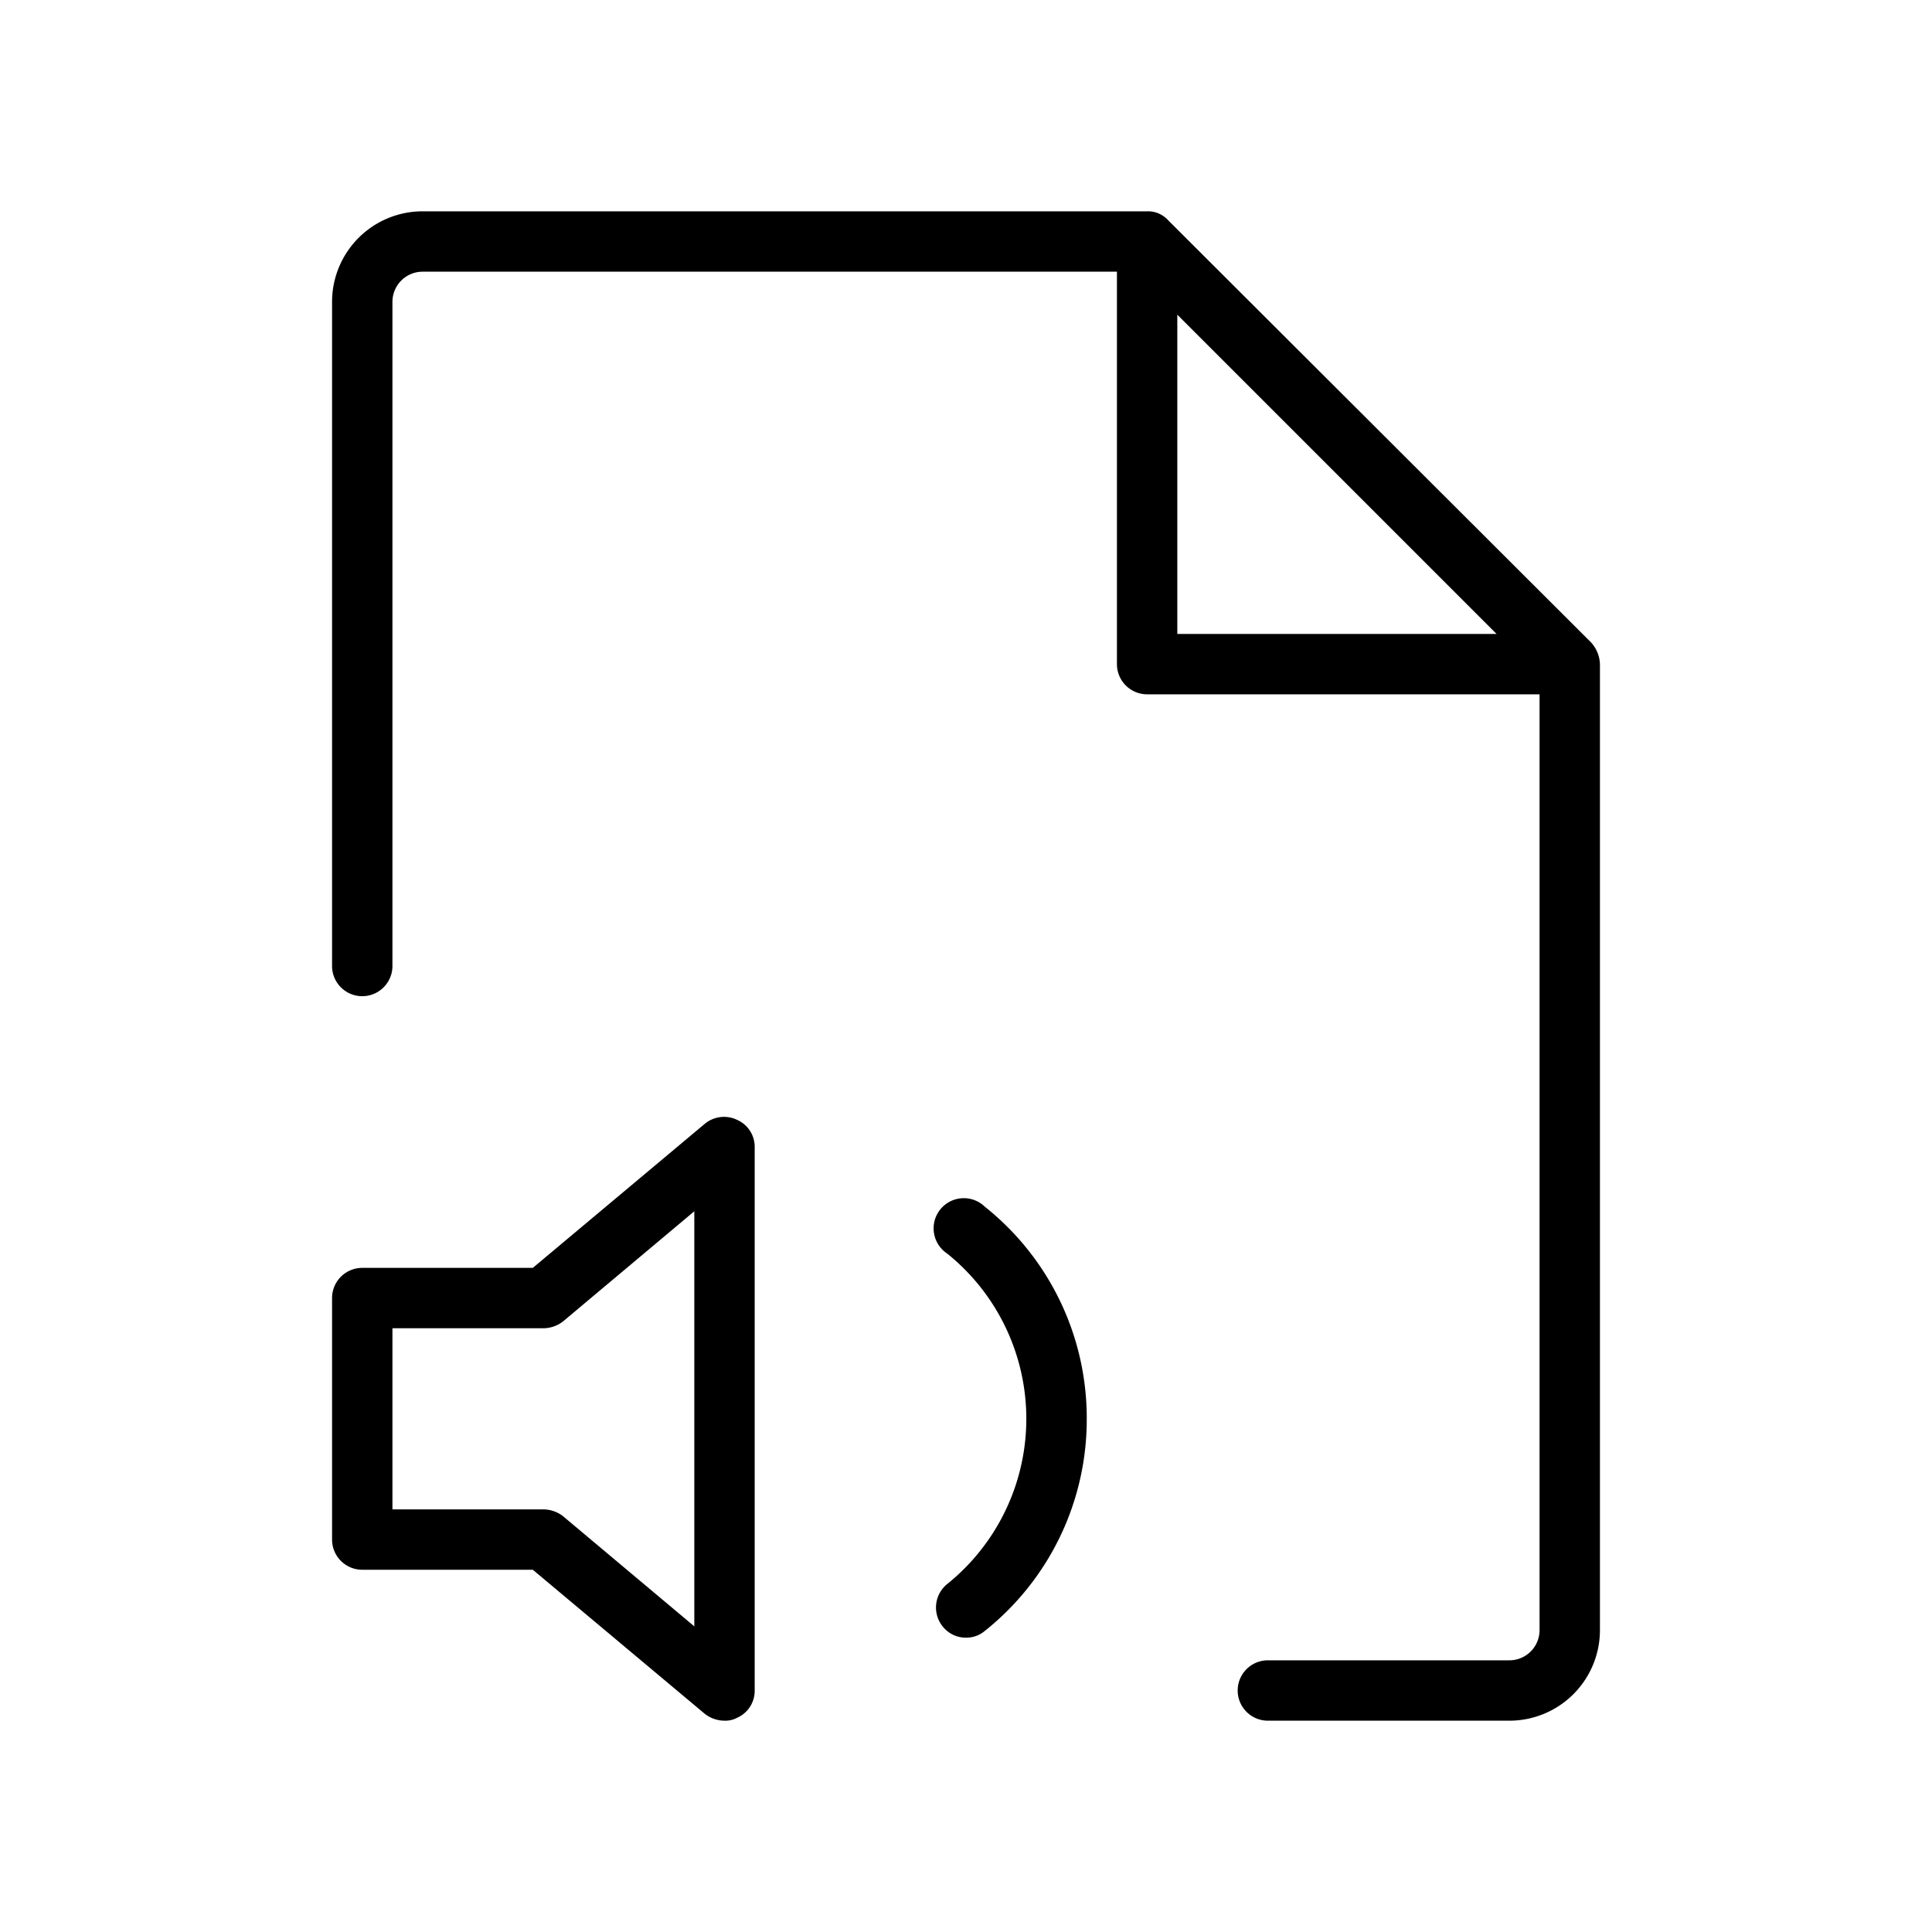 <svg xmlns="http://www.w3.org/2000/svg" viewBox="0 0 256 256" fill="currentColor"><path d="M212,88a4.5,4.5,0,0,0-1.2-2.9l-56-55.9A3.6,3.6,0,0,0,152,28H56A12,12,0,0,0,44,40v88a4,4,0,0,0,8,0V40a4,4,0,0,1,4-4h92V88a4,4,0,0,0,4,4h52V216a4,4,0,0,1-4,4H168a4,4,0,0,0,0,8h32a12,12,0,0,0,12-12V88.1ZM156,41.7,198.3,84H156ZM97.7,148.4a4,4,0,0,0-4.3.5L70.6,168H48a4,4,0,0,0-4,4v32a4,4,0,0,0,4,4H70.6l22.8,19.1a4.3,4.3,0,0,0,2.6.9,3.3,3.3,0,0,0,1.7-.4A3.9,3.9,0,0,0,100,224V152A3.9,3.9,0,0,0,97.7,148.4ZM92,215.5,74.6,200.9A4.3,4.3,0,0,0,72,200H52V176H72a4.3,4.3,0,0,0,2.6-.9L92,160.5ZM144,188a35.8,35.8,0,0,1-13.5,28.1,3.8,3.8,0,0,1-2.5.9,3.9,3.9,0,0,1-3.1-1.5,4,4,0,0,1,.6-5.6,28.1,28.1,0,0,0,0-43.8,4,4,0,1,1,5-6.2A35.8,35.8,0,0,1,144,188Z"/></svg>